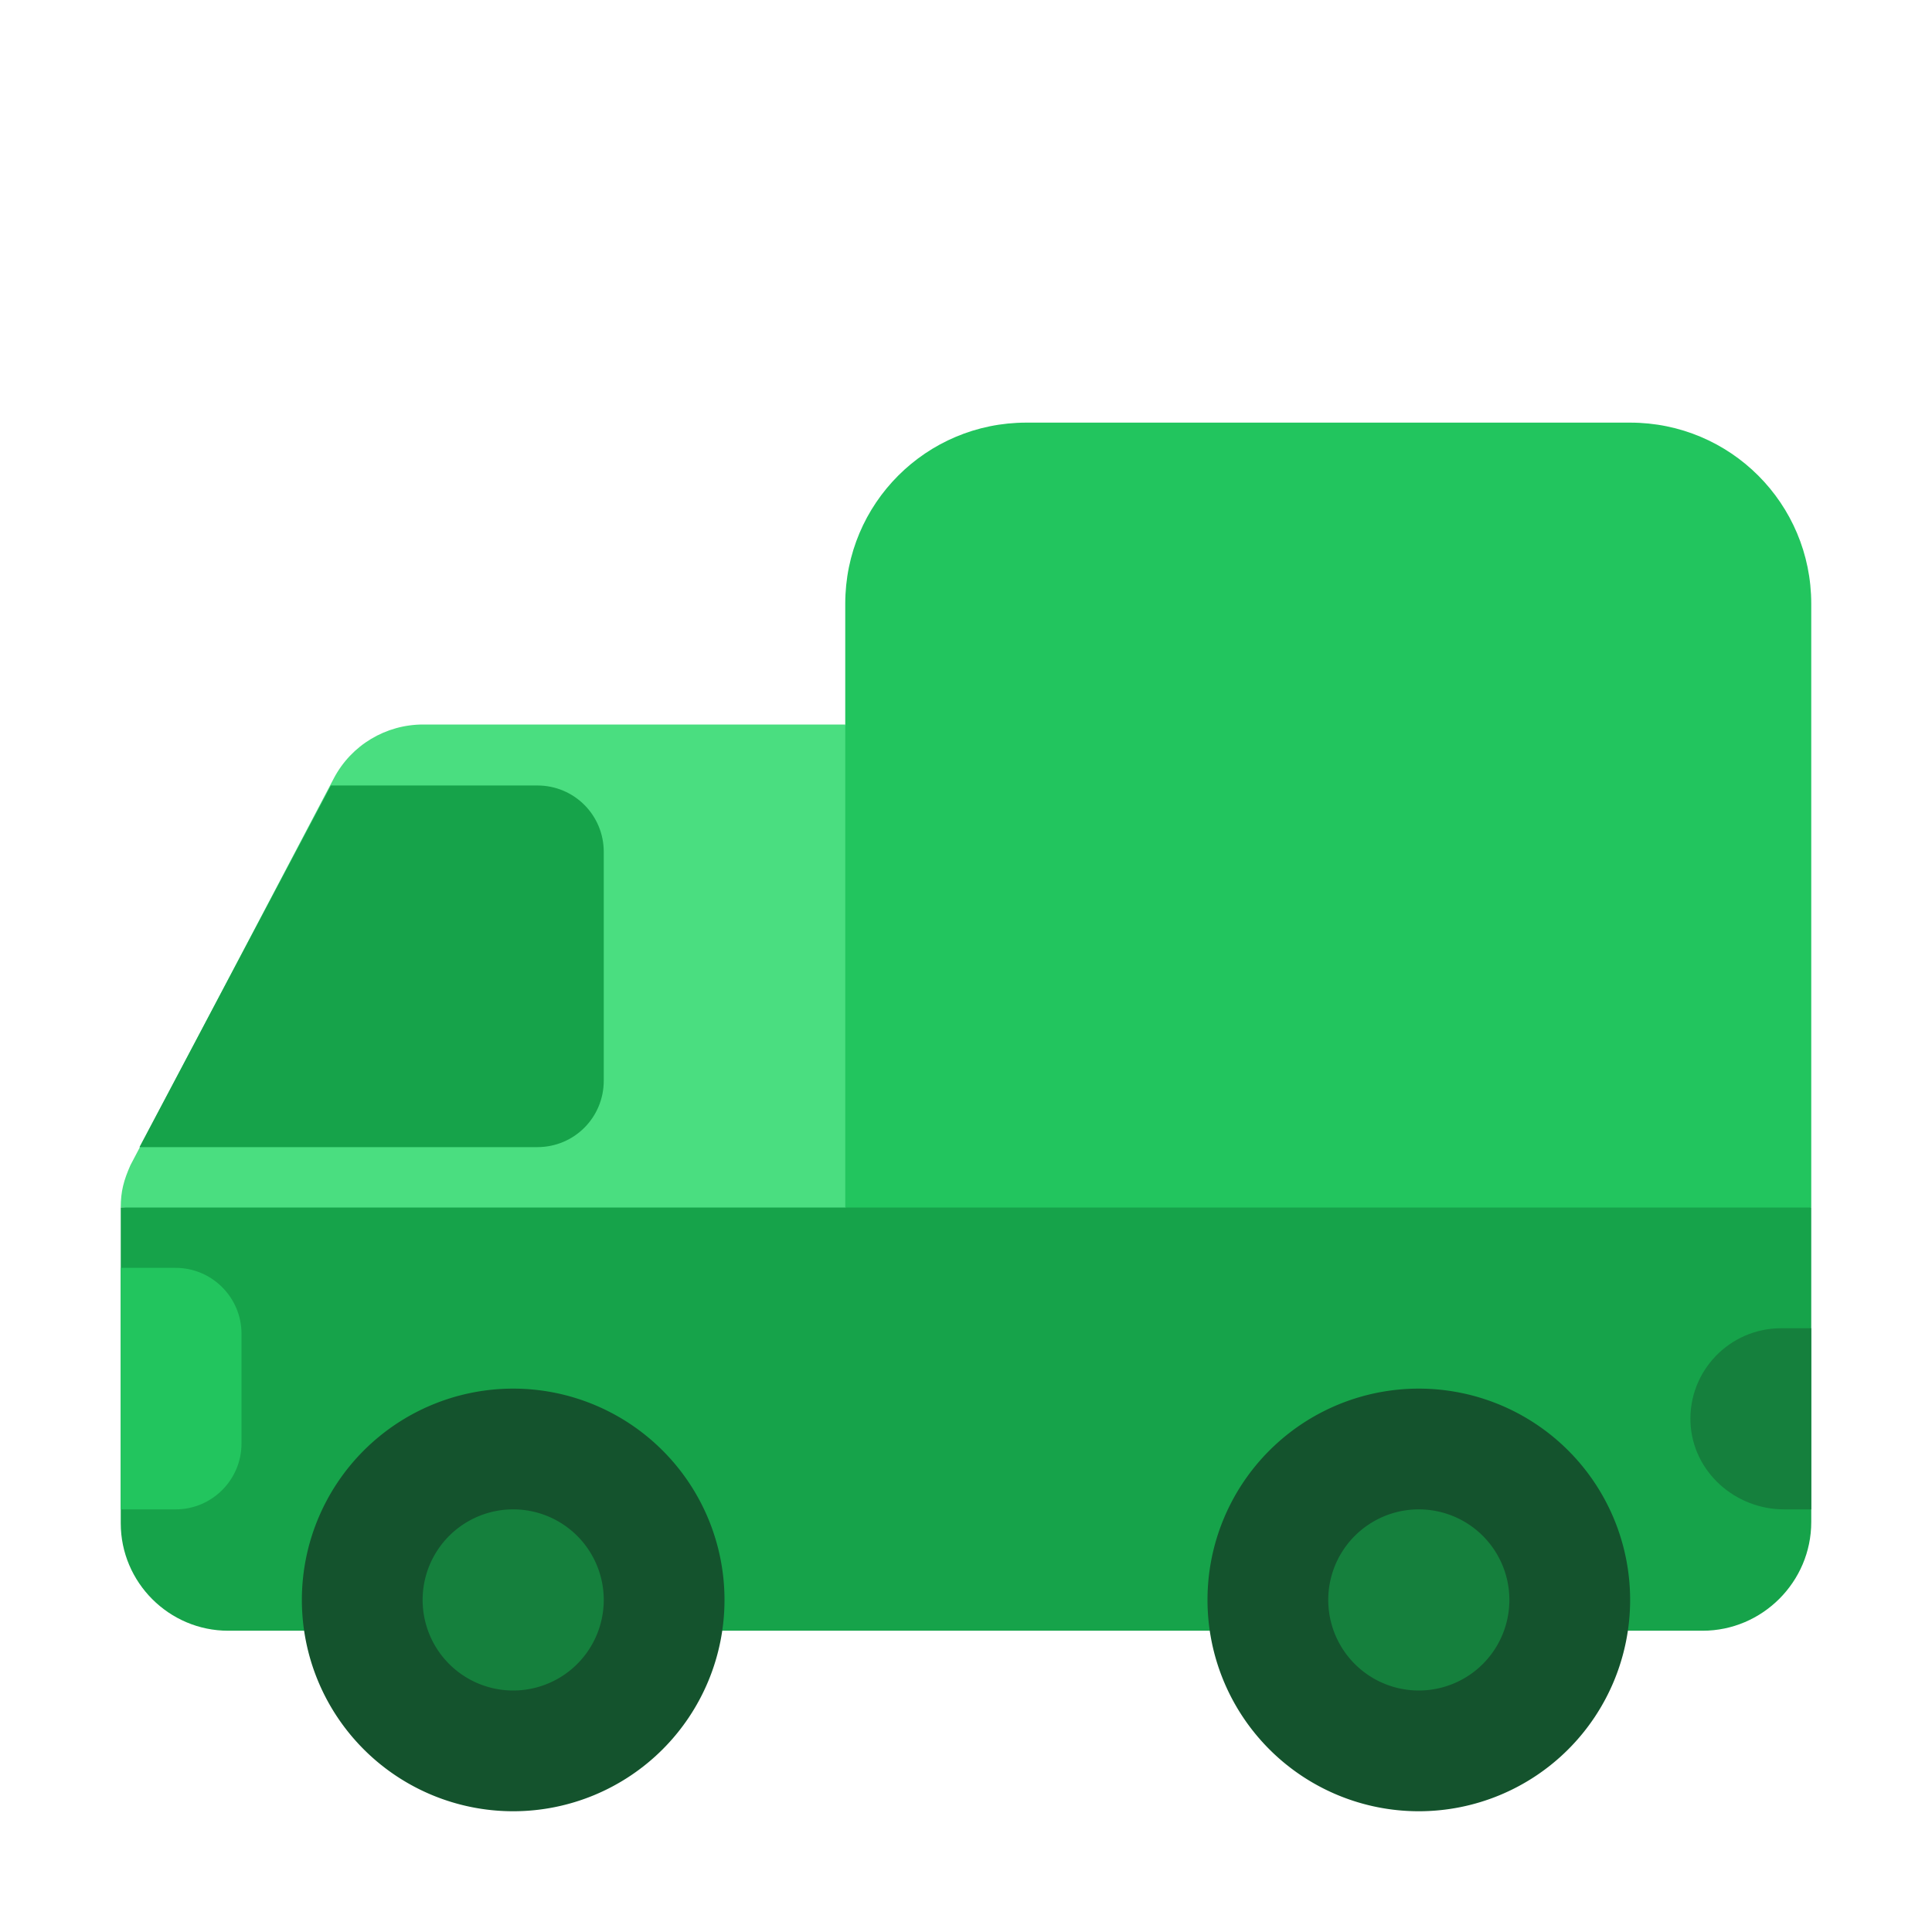 <svg xmlns="http://www.w3.org/2000/svg" viewBox="0 0 32 32">
  <!-- Icon from Fluent Emoji Flat by Microsoft Corporation - https://github.com/microsoft/fluentui-emoji/blob/main/LICENSE -->
  <g fill="none">
    <path fill="#4ade80" d="m2.16 19.3l3.37-6.41c.29-.55.86-.89 1.48-.89H14l1 9l-13-1c0-.27.05-.45.16-.7" />
    <path fill="#16a34a" d="M2.31 19H8.9c.61 0 1.1-.49 1.1-1.1v-3.79c0-.61-.49-1.1-1.1-1.1H5.48z" />
    <path fill="#16a34a" d="M2 20v5.23c0 .98.8 1.78 1.78 1.78H28.2c.99 0 1.8-.81 1.8-1.8V20l-7.5-3l-8.5 3z" />
    <path fill="#14532d" d="M12 26.5a3.5 3.5 0 1 1-7 0a3.5 3.5 0 0 1 7 0m15 0a3.5 3.5 0 1 1-7 0a3.5 3.5 0 0 1 7 0" />
    <path fill="#15803d" d="M10 26.5a1.5 1.5 0 1 1-3 0a1.5 1.5 0 0 1 3 0m15 0a1.5 1.5 0 1 1-3 0a1.5 1.5 0 0 1 3 0" />
    <path fill="#15803d" d="M30 22h-.5c-.85 0-1.54.71-1.5 1.57c.04.81.74 1.43 1.55 1.43H30z" />
    <path fill="#22c55e"
      d="M17 7h10c1.66 0 3 1.34 3 3v10H14V10c0-1.66 1.34-3 3-3M2 25h.91c.6 0 1.09-.49 1.09-1.09v-1.82c0-.6-.49-1.09-1.09-1.09H2z" />
  </g>
</svg>